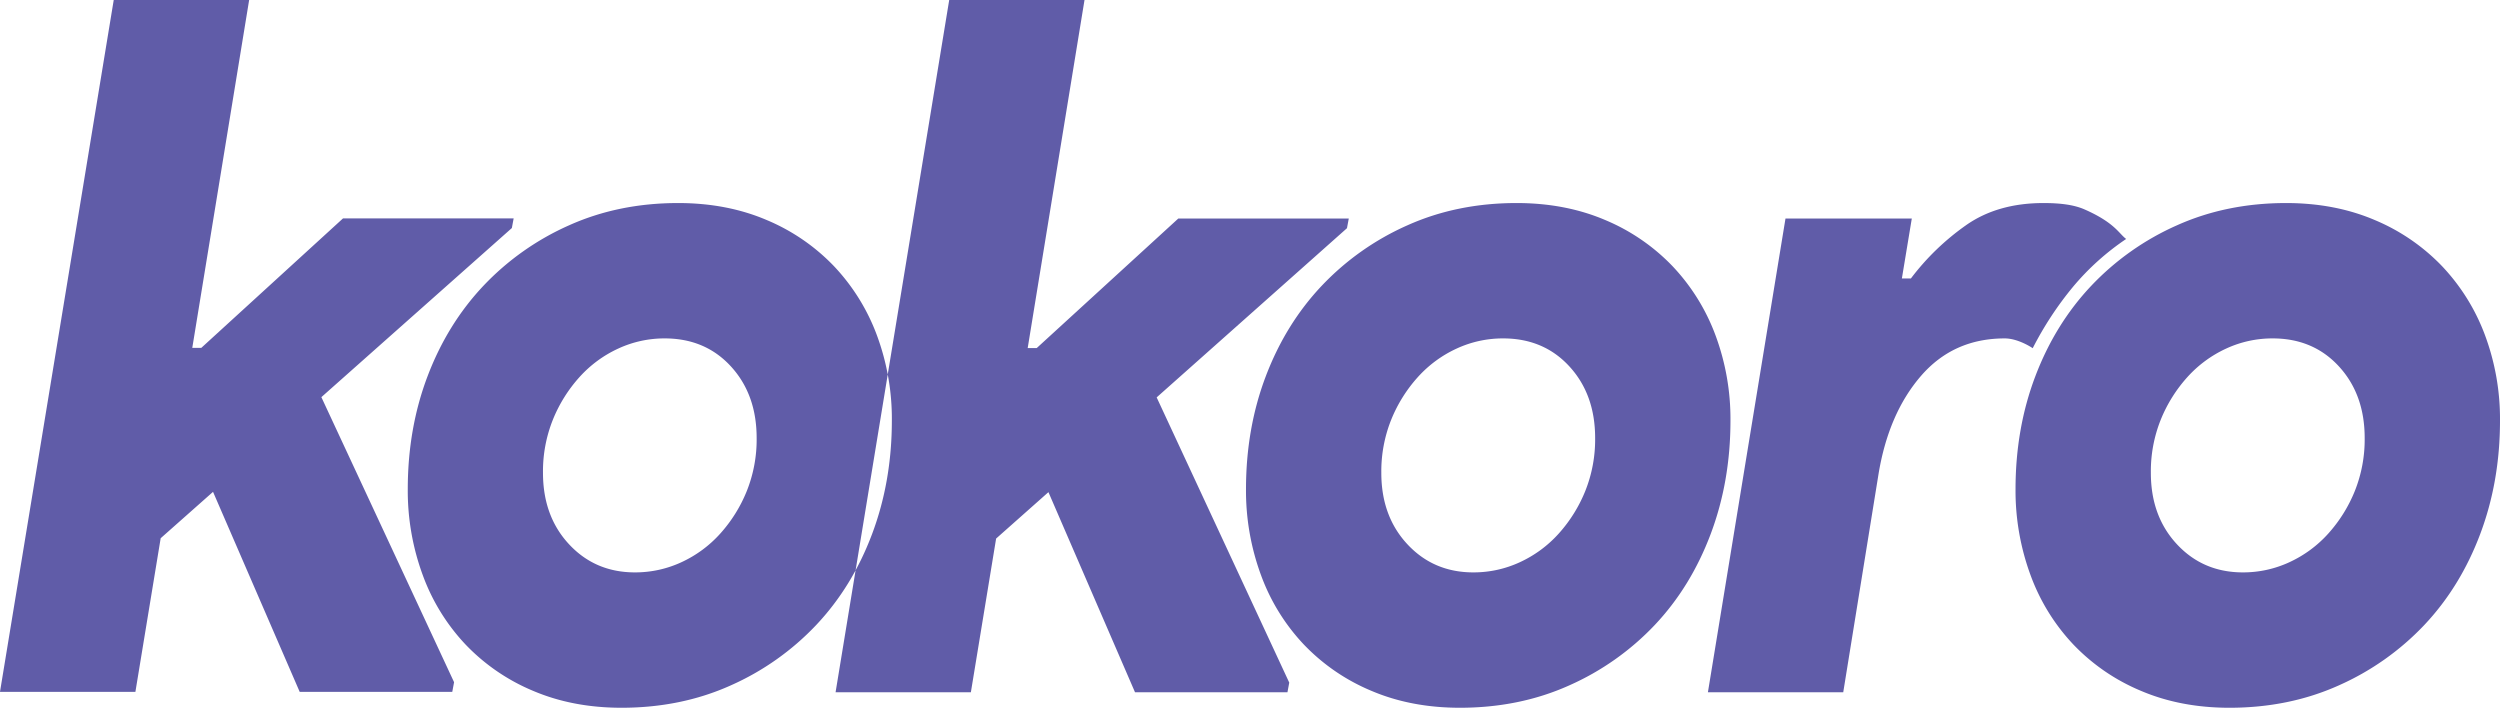 <svg xmlns="http://www.w3.org/2000/svg" width="1918" height="543" viewBox="0 0 1918 543">
  <defs>
    <style>
      .cls-1 {
        fill: #605ca8;
        fill-rule: evenodd;
      }
    </style>
  </defs>
  <path id="kokoro_copiar" data-name="kokoro copiar" class="cls-1" d="M-0.012,530.794h103.89L123.27,412.923l40.171-35.584,66.49,153.455H346.98l1.385-7.413L246.553,304.689,392.692,174.956l1.385-7.413h-130.9L154.437,266.881h-6.926L191.145,0H87.255Zm436.65-357.955a204.371,204.371,0,0,0-65.7,46.361q-27.671,29.313-42.88,69.357t-15.216,86.789a187.276,187.276,0,0,0,11.412,65.648A154.829,154.829,0,0,0,357.1,494.4a153.026,153.026,0,0,0,51.871,35.606q30.426,12.969,67.778,12.981,45.647,0,83.686-17.061a204.218,204.218,0,0,0,65.7-46.362q27.654-29.3,42.88-69.728,15.206-40.421,15.216-87.159A184.345,184.345,0,0,0,672.825,257.4a155.9,155.9,0,0,0-32.852-53.037A153.568,153.568,0,0,0,588.1,168.759q-30.441-12.969-67.778-12.981Q474.678,155.778,436.638,172.839Zm0,244.789q-20.067-21.505-20.056-54.892a106.374,106.374,0,0,1,7.607-40.8,110.389,110.389,0,0,1,20.4-32.639,91.372,91.372,0,0,1,29.74-21.883,84.3,84.3,0,0,1,35.618-7.788q31.122,0,50.833,21.512T580.5,336.032a106.546,106.546,0,0,1-7.608,40.8,110.518,110.518,0,0,1-20.4,32.638,91.424,91.424,0,0,1-29.739,21.883,84.327,84.327,0,0,1-35.619,7.789Q456.685,439.14,436.638,417.628ZM641.049,531.121h103.8l19.375-117.944,40.135-35.605,66.429,153.549H987.729l1.384-7.418L887.393,304.877,1033.4,175.064l1.38-7.418H904l-108.64,99.4h-6.92L832.035,0h-103.8ZM1079.82,172.839a204.527,204.527,0,0,0-65.75,46.361q-27.695,29.313-42.915,69.357t-15.227,86.789a187.166,187.166,0,0,0,11.42,65.648A154.747,154.747,0,0,0,1000.23,494.4a153.081,153.081,0,0,0,51.91,35.606q30.45,12.969,67.83,12.981,45.675,0,83.75-17.061a204.363,204.363,0,0,0,65.75-46.362q27.675-29.3,42.91-69.728t15.23-87.159a184.3,184.3,0,0,0-11.42-65.278,155.794,155.794,0,0,0-32.88-53.037,153.6,153.6,0,0,0-51.91-35.606q-30.465-12.969-67.83-12.981Q1117.9,155.778,1079.82,172.839Zm0,244.789q-20.085-21.505-20.07-54.892a106.356,106.356,0,0,1,7.61-40.8,110.6,110.6,0,0,1,20.42-32.639,91.428,91.428,0,0,1,29.76-21.883,84.463,84.463,0,0,1,35.65-7.788q31.14,0,50.87,21.512t19.73,54.892a106.323,106.323,0,0,1-7.62,40.8,110.475,110.475,0,0,1-20.41,32.638,91.491,91.491,0,0,1-29.77,21.883,84.4,84.4,0,0,1-35.64,7.789Q1099.885,439.14,1079.82,417.628Zm230.49,113.493h103.82l26.99-166.9q7.605-46.732,32.53-75.662t64.37-28.929c10.61,0,21.48,7.507,21.48,7.507a257.1,257.1,0,0,1,30.96-47.141,194.427,194.427,0,0,1,40.74-36.666c-5.54-4.01-8.58-12.38-31.92-22.659-8.4-3.68-19.04-4.891-31.49-4.891q-35.31,0-59.53,17.061a189.817,189.817,0,0,0-42.22,40.8h-6.92l7.61-45.991h-96.9Zm359.9-358.282a204.527,204.527,0,0,0-65.75,46.361q-27.69,29.313-42.91,69.357-15.24,40.058-15.23,86.789a187.234,187.234,0,0,0,11.42,65.648,154.728,154.728,0,0,0,32.88,53.409,153.081,153.081,0,0,0,51.91,35.606q30.45,12.969,67.83,12.981,45.675,0,83.75-17.061a204.363,204.363,0,0,0,65.75-46.362q27.675-29.3,42.91-69.728T1918,322.68a184.3,184.3,0,0,0-11.42-65.278,155.794,155.794,0,0,0-32.88-53.037,153.6,153.6,0,0,0-51.91-35.606q-30.465-12.969-67.83-12.981Q1708.285,155.778,1670.21,172.839Zm0,244.789q-20.085-21.505-20.07-54.892a106.356,106.356,0,0,1,7.61-40.8,110.6,110.6,0,0,1,20.42-32.639,91.534,91.534,0,0,1,29.76-21.883,84.463,84.463,0,0,1,35.65-7.788q31.14,0,50.87,21.512t19.73,54.892a106.509,106.509,0,0,1-7.61,40.8,110.707,110.707,0,0,1-20.42,32.638,91.491,91.491,0,0,1-29.77,21.883,84.4,84.4,0,0,1-35.64,7.789Q1690.275,439.14,1670.21,417.628Z"/>
</svg>
